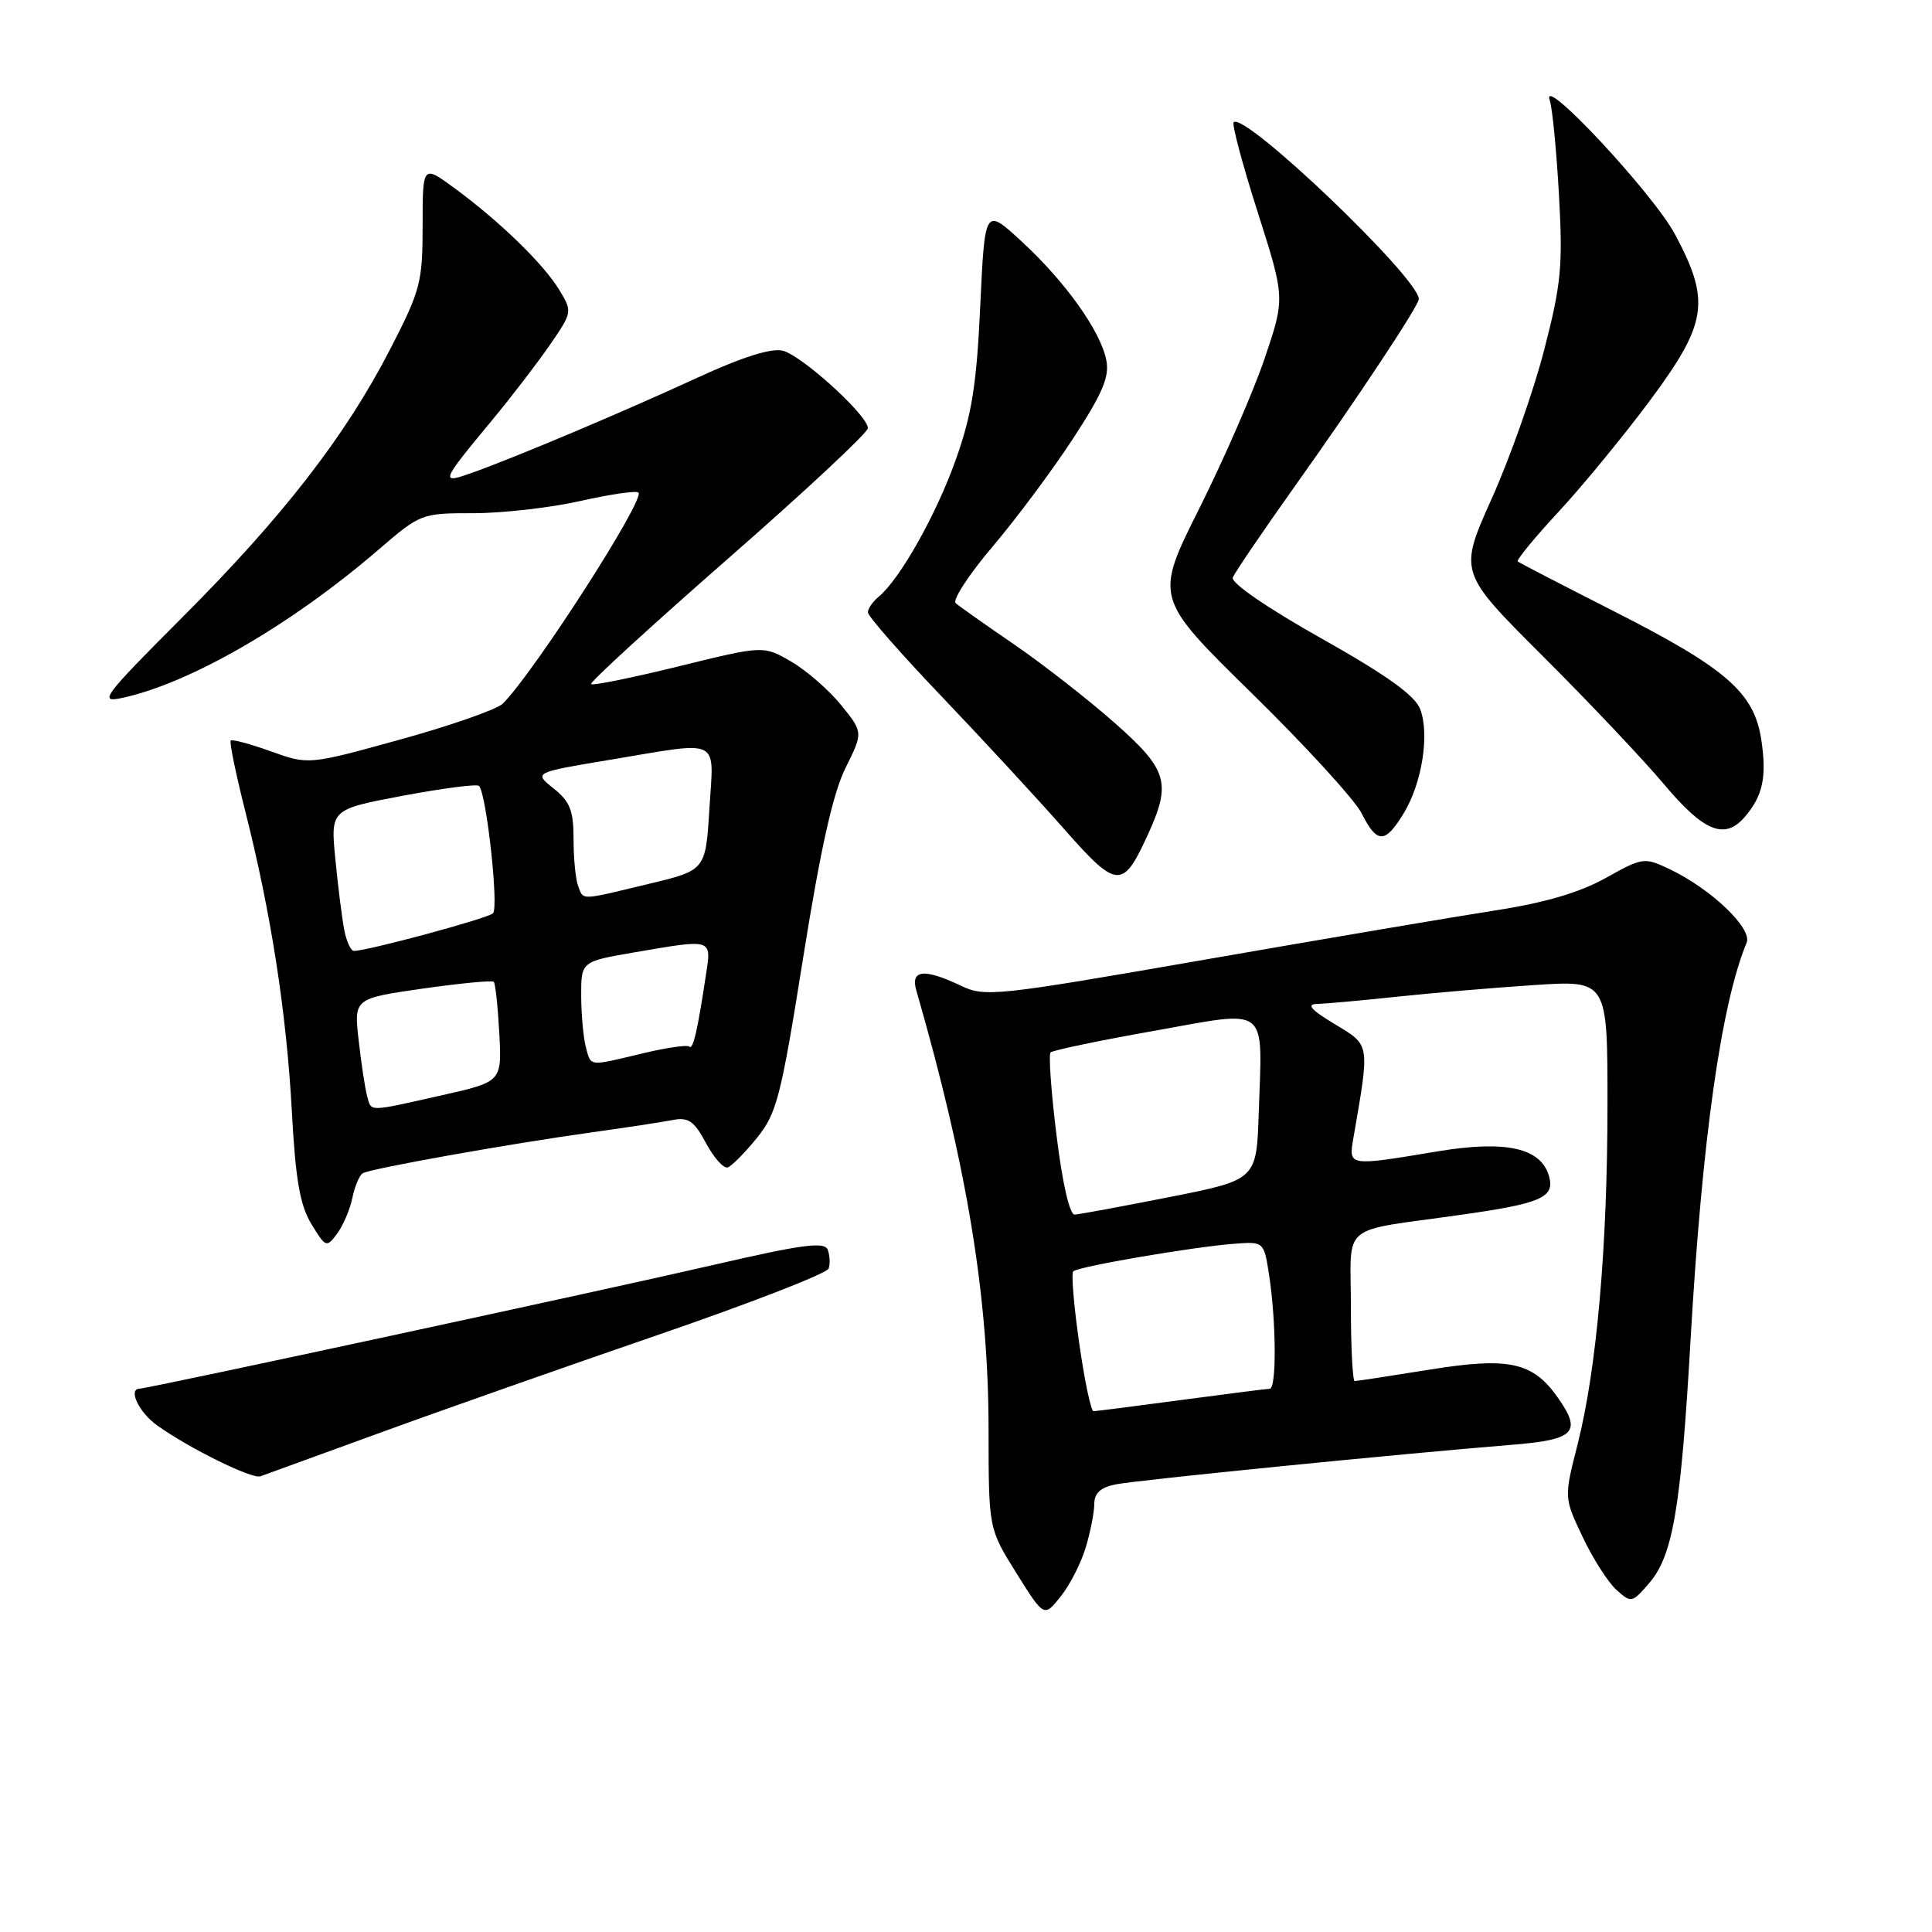 <?xml version="1.0" encoding="UTF-8" standalone="no"?>
<!DOCTYPE svg PUBLIC "-//W3C//DTD SVG 1.1//EN" "http://www.w3.org/Graphics/SVG/1.1/DTD/svg11.dtd" >
<svg xmlns="http://www.w3.org/2000/svg" xmlns:xlink="http://www.w3.org/1999/xlink" version="1.1" viewBox="0 0 256 256">
 <g >
 <path fill="currentColor"
d=" M 143.87 205.03 C 144.49 202.96 145.00 200.36 145.00 199.26 C 145.00 197.86 145.85 197.08 147.82 196.69 C 150.64 196.12 185.65 192.63 200.25 191.45 C 208.67 190.78 209.65 189.79 206.44 185.22 C 203.12 180.48 199.99 179.79 189.51 181.47 C 184.29 182.31 179.79 183.00 179.51 183.00 C 179.23 183.00 179.00 178.55 179.00 173.11 C 179.00 161.83 177.27 163.28 193.50 160.98 C 204.15 159.48 205.99 158.69 205.28 155.95 C 204.27 152.11 199.62 151.05 190.50 152.56 C 178.57 154.55 178.68 154.56 179.34 150.75 C 181.52 138.11 181.59 138.56 176.84 135.69 C 173.72 133.81 173.06 133.06 174.50 133.03 C 175.60 133.00 180.32 132.58 185.00 132.08 C 189.68 131.58 197.89 130.88 203.25 130.53 C 213.00 129.88 213.00 129.88 213.00 146.27 C 213.00 165.20 211.58 181.38 209.03 191.42 C 207.24 198.45 207.24 198.45 209.70 203.64 C 211.05 206.49 213.06 209.65 214.17 210.65 C 216.14 212.43 216.25 212.41 218.52 209.78 C 221.67 206.11 222.73 199.87 224.01 177.50 C 225.54 150.95 228.06 133.06 231.44 124.90 C 232.21 123.02 226.74 117.80 221.28 115.19 C 217.87 113.57 217.69 113.59 212.76 116.34 C 209.30 118.27 204.71 119.62 198.11 120.64 C 192.82 121.46 175.49 124.40 159.58 127.17 C 131.89 131.99 130.52 132.14 127.30 130.60 C 122.44 128.29 120.62 128.49 121.42 131.25 C 128.15 154.60 130.99 171.83 130.99 189.53 C 131.00 202.56 131.00 202.56 134.67 208.43 C 138.34 214.31 138.34 214.31 140.55 211.54 C 141.76 210.03 143.26 207.09 143.87 205.03 Z  M 50.00 189.98 C 57.98 187.06 74.61 181.21 86.96 176.96 C 99.31 172.72 109.59 168.73 109.80 168.09 C 110.02 167.45 109.96 166.33 109.67 165.58 C 109.25 164.50 106.25 164.90 94.54 167.61 C 80.18 170.93 19.57 184.00 18.53 184.00 C 16.91 184.00 18.40 187.15 20.83 188.88 C 25.12 191.94 33.37 196.00 34.50 195.62 C 35.05 195.43 42.02 192.89 50.00 189.98 Z  M 46.69 158.73 C 47.00 157.21 47.62 155.73 48.07 155.46 C 49.05 154.85 67.54 151.55 78.50 150.03 C 82.90 149.42 87.66 148.69 89.07 148.42 C 91.22 148.00 91.96 148.51 93.55 151.47 C 94.60 153.42 95.89 154.87 96.42 154.69 C 96.95 154.52 98.69 152.76 100.29 150.79 C 102.93 147.52 103.48 145.38 106.43 126.85 C 108.72 112.51 110.37 105.10 112.03 101.77 C 114.38 97.04 114.38 97.04 111.44 93.41 C 109.82 91.42 106.85 88.83 104.83 87.66 C 101.16 85.53 101.16 85.53 89.94 88.29 C 83.77 89.81 78.54 90.87 78.32 90.65 C 78.10 90.43 86.26 82.96 96.46 74.03 C 106.66 65.11 115.00 57.33 115.00 56.73 C 115.00 55.05 106.27 47.11 103.72 46.47 C 102.22 46.09 98.35 47.31 92.47 50.02 C 82.53 54.60 68.54 60.50 62.71 62.59 C 58.26 64.18 58.32 63.99 65.12 55.78 C 67.73 52.64 71.21 48.10 72.87 45.69 C 75.85 41.36 75.86 41.30 74.09 38.39 C 72.00 34.95 66.21 29.33 60.25 24.95 C 56.00 21.83 56.00 21.83 56.00 29.87 C 56.00 37.39 55.72 38.47 51.71 46.25 C 45.79 57.76 37.50 68.45 24.13 81.83 C 13.67 92.31 13.04 93.15 16.13 92.49 C 25.12 90.58 38.54 82.83 50.14 72.85 C 55.71 68.05 55.84 68.00 62.76 68.00 C 66.61 68.00 72.98 67.27 76.92 66.38 C 80.87 65.49 84.32 64.99 84.60 65.27 C 85.51 66.17 70.78 89.08 66.63 93.23 C 65.87 93.99 59.77 96.13 53.07 97.98 C 40.89 101.35 40.89 101.35 35.90 99.56 C 33.15 98.57 30.75 97.93 30.57 98.13 C 30.38 98.33 31.25 102.55 32.50 107.50 C 35.92 121.01 37.96 134.17 38.67 147.24 C 39.16 156.33 39.75 159.70 41.26 162.19 C 43.16 165.31 43.27 165.35 44.67 163.46 C 45.47 162.38 46.38 160.25 46.69 158.73 Z  M 152.14 110.50 C 155.23 103.70 154.71 101.98 147.67 95.76 C 144.19 92.69 138.22 88.03 134.42 85.42 C 130.61 82.81 127.11 80.34 126.64 79.93 C 126.17 79.52 128.37 76.15 131.52 72.43 C 134.67 68.72 139.48 62.26 142.20 58.09 C 146.11 52.10 147.03 49.92 146.59 47.71 C 145.82 43.85 141.16 37.32 135.36 31.98 C 130.50 27.50 130.50 27.50 129.89 40.50 C 129.41 50.96 128.77 54.95 126.65 60.90 C 124.06 68.19 119.27 76.70 116.45 79.05 C 115.65 79.71 115.00 80.65 115.00 81.14 C 115.00 81.64 119.39 86.65 124.76 92.27 C 130.13 97.90 137.40 105.76 140.91 109.75 C 148.05 117.86 148.77 117.90 152.14 110.50 Z  M 185.99 107.78 C 188.43 103.77 189.45 97.30 188.18 93.96 C 187.48 92.14 183.74 89.46 175.05 84.57 C 167.92 80.56 163.08 77.23 163.35 76.53 C 163.60 75.88 167.31 70.43 171.58 64.42 C 179.82 52.85 188.00 40.50 188.00 39.63 C 188.00 36.84 164.90 14.77 163.47 16.20 C 163.21 16.46 164.64 21.80 166.64 28.08 C 170.28 39.50 170.28 39.50 167.57 47.50 C 166.08 51.90 162.18 60.84 158.92 67.36 C 152.98 79.22 152.98 79.22 165.87 91.86 C 172.96 98.81 179.50 105.96 180.41 107.75 C 182.47 111.83 183.52 111.83 185.99 107.78 Z  M 231.19 108.25 C 233.58 105.47 234.12 102.98 233.39 98.08 C 232.46 91.78 228.77 88.56 213.78 80.96 C 207.03 77.53 201.33 74.58 201.11 74.40 C 200.90 74.21 203.35 71.23 206.55 67.78 C 209.75 64.33 215.21 57.67 218.68 53.00 C 226.24 42.81 226.67 39.91 221.96 31.07 C 219.05 25.62 204.05 9.56 205.35 13.29 C 205.69 14.28 206.24 19.90 206.57 25.79 C 207.10 35.25 206.87 37.66 204.60 46.41 C 203.19 51.86 200.07 60.71 197.66 66.07 C 193.29 75.82 193.29 75.82 204.39 86.90 C 210.50 92.99 217.75 100.66 220.50 103.93 C 225.78 110.22 228.54 111.33 231.19 108.25 Z  M 143.00 177.98 C 142.29 173.02 141.93 168.73 142.21 168.46 C 142.83 167.83 158.01 165.23 163.49 164.81 C 167.48 164.50 167.48 164.50 168.17 169.00 C 169.11 175.20 169.16 184.00 168.25 184.02 C 167.84 184.03 162.55 184.70 156.50 185.51 C 150.45 186.32 145.23 186.99 144.90 186.99 C 144.56 187.00 143.71 182.94 143.00 177.98 Z  M 140.00 150.48 C 139.28 144.70 138.93 139.73 139.21 139.45 C 139.50 139.17 145.65 137.88 152.88 136.60 C 168.34 133.84 167.27 133.01 166.79 147.42 C 166.50 156.33 166.50 156.33 155.00 158.61 C 148.68 159.86 143.00 160.91 142.40 160.94 C 141.74 160.98 140.77 156.78 140.00 150.48 Z  M 48.65 145.25 C 48.38 144.29 47.88 140.98 47.53 137.90 C 46.89 132.31 46.89 132.31 55.97 131.00 C 60.96 130.29 65.21 129.88 65.43 130.10 C 65.64 130.32 65.97 133.39 66.16 136.92 C 66.50 143.34 66.50 143.34 58.50 145.14 C 48.63 147.36 49.23 147.35 48.65 145.25 Z  M 77.63 138.75 C 77.30 137.51 77.02 134.45 77.01 131.95 C 77.00 127.41 77.00 127.41 84.02 126.20 C 94.54 124.40 94.28 124.32 93.53 129.25 C 92.43 136.55 91.83 139.16 91.34 138.68 C 91.09 138.42 88.32 138.82 85.19 139.57 C 77.88 141.32 78.33 141.36 77.63 138.75 Z  M 45.62 123.25 C 45.33 121.74 44.79 117.52 44.44 113.88 C 43.79 107.25 43.79 107.25 53.38 105.44 C 58.66 104.45 63.20 103.86 63.47 104.14 C 64.46 105.13 66.12 120.28 65.32 121.02 C 64.59 121.71 48.69 126.00 46.89 126.00 C 46.49 126.00 45.92 124.76 45.62 123.25 Z  M 76.61 117.42 C 76.27 116.55 76.00 113.75 76.00 111.21 C 76.00 107.40 75.53 106.20 73.35 104.47 C 70.71 102.36 70.71 102.36 80.81 100.68 C 95.77 98.19 94.58 97.61 94.00 107.15 C 93.50 115.31 93.50 115.31 86.00 117.11 C 76.75 119.34 77.34 119.32 76.61 117.42 Z "/>
</g>
</svg>
